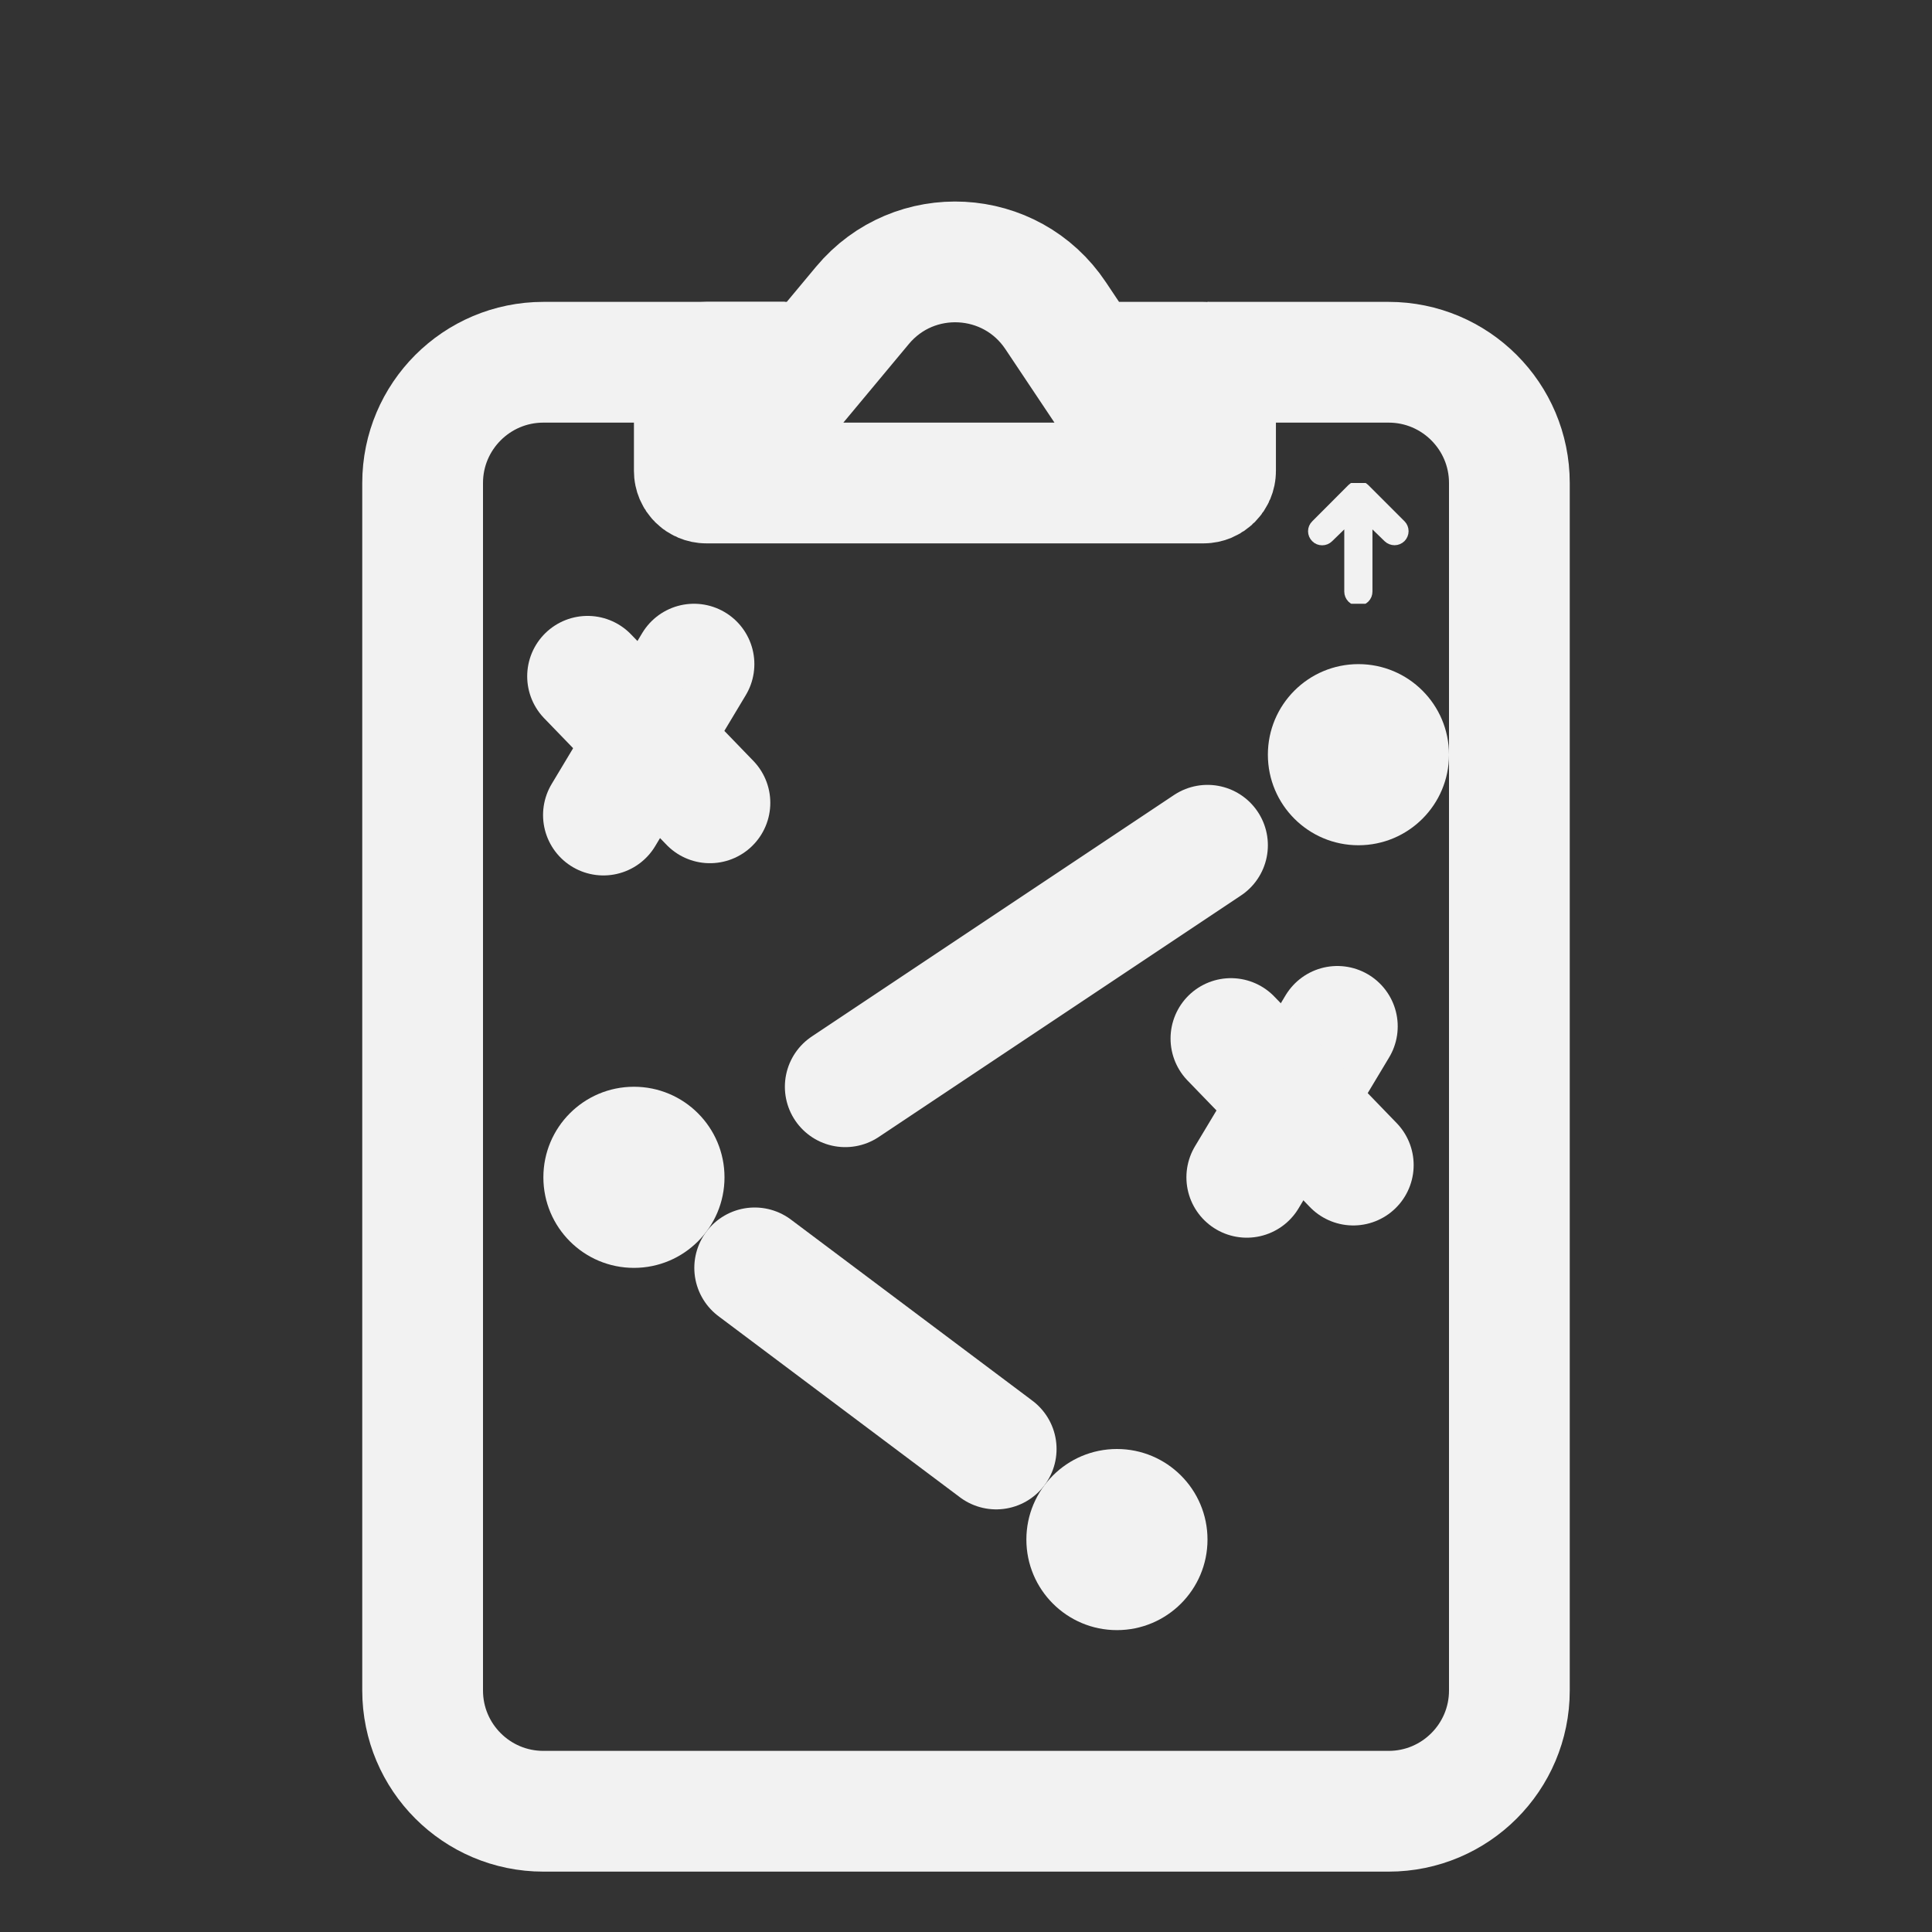 <svg width="24" height="24" viewBox="0 0 24 24" fill="none" xmlns="http://www.w3.org/2000/svg">
<rect x="0" y="0" width="24" height="24" fill="#333333" stroke="none"/>
<path d="M8.625 5.85V4.65C8.625 4.567 8.692 4.5 8.775 4.5H10.125L10.714 3.793C11.356 3.023 12.558 3.087 13.114 3.922L13.5 4.5H14.95C15.033 4.5 15.1 4.567 15.1 4.65V5.85C15.1 5.933 15.033 6 14.95 6H8.775C8.692 6 8.625 5.933 8.625 5.85Z" stroke="#F2F2F2" stroke-width="1.5"/>
<path d="M8.621 8.25L7.496 10.125" stroke="#F2F2F2" stroke-width="1.5" stroke-linecap="round"/>
<path d="M7.299 8.401L8.819 9.973" stroke="#F2F2F2" stroke-width="1.5" stroke-linecap="round"/>
<path d="M16.613 12.75L15.488 14.625" stroke="#F2F2F2" stroke-width="1.5" stroke-linecap="round"/>
<path d="M15.291 12.901L16.811 14.473" stroke="#F2F2F2" stroke-width="1.5" stroke-linecap="round"/>
<circle cx="16.875" cy="9.375" r="1.125" fill="#F2F2F2"/>
<circle cx="7.875" cy="14.625" r="1.125" fill="#F2F2F2"/>
<circle cx="13.875" cy="19.125" r="1.125" fill="#F2F2F2"/>
<path d="M15 10.5L10.5 13.5" stroke="#F2F2F2" stroke-width="1.5" stroke-linecap="round"/>
<path d="M9.375 15.75L12.375 18" stroke="#F2F2F2" stroke-width="1.5" stroke-linecap="round"/>
<g clip-path="url(#clip0_97_10183)">
<path d="M16.354 6.67C16.335 6.651 16.324 6.626 16.324 6.599C16.324 6.573 16.335 6.547 16.354 6.529L16.803 6.079C16.822 6.06 16.848 6.049 16.874 6.049C16.901 6.049 16.926 6.06 16.945 6.079L17.395 6.529C17.413 6.547 17.423 6.573 17.423 6.599C17.423 6.625 17.412 6.65 17.394 6.669C17.375 6.687 17.35 6.698 17.324 6.698C17.298 6.698 17.272 6.688 17.253 6.67L16.974 6.399L16.974 7.349C16.974 7.376 16.964 7.401 16.945 7.42C16.926 7.439 16.901 7.449 16.874 7.449C16.848 7.449 16.822 7.439 16.803 7.42C16.785 7.401 16.774 7.376 16.774 7.349L16.774 6.399L16.495 6.67C16.476 6.689 16.451 6.699 16.424 6.699C16.398 6.699 16.372 6.689 16.354 6.67Z" fill="#F2F2F2" stroke="#F2F2F2" stroke-width="0.15"/>
</g>
<path d="M9.75 4.5H6.75C5.922 4.5 5.25 5.172 5.25 6V21C5.25 21.828 5.922 22.5 6.75 22.5H17.25C18.078 22.5 18.75 21.828 18.75 21V6C18.75 5.172 18.078 4.5 17.25 4.5H15" stroke="#F2F2F2" stroke-width="1.5"/>
<defs>
<clipPath id="clip0_97_10183">
<rect width="1.5" height="1.5" fill="white" transform="translate(16.125 7.5) rotate(-90)"/>
</clipPath>
</defs>
</svg>
